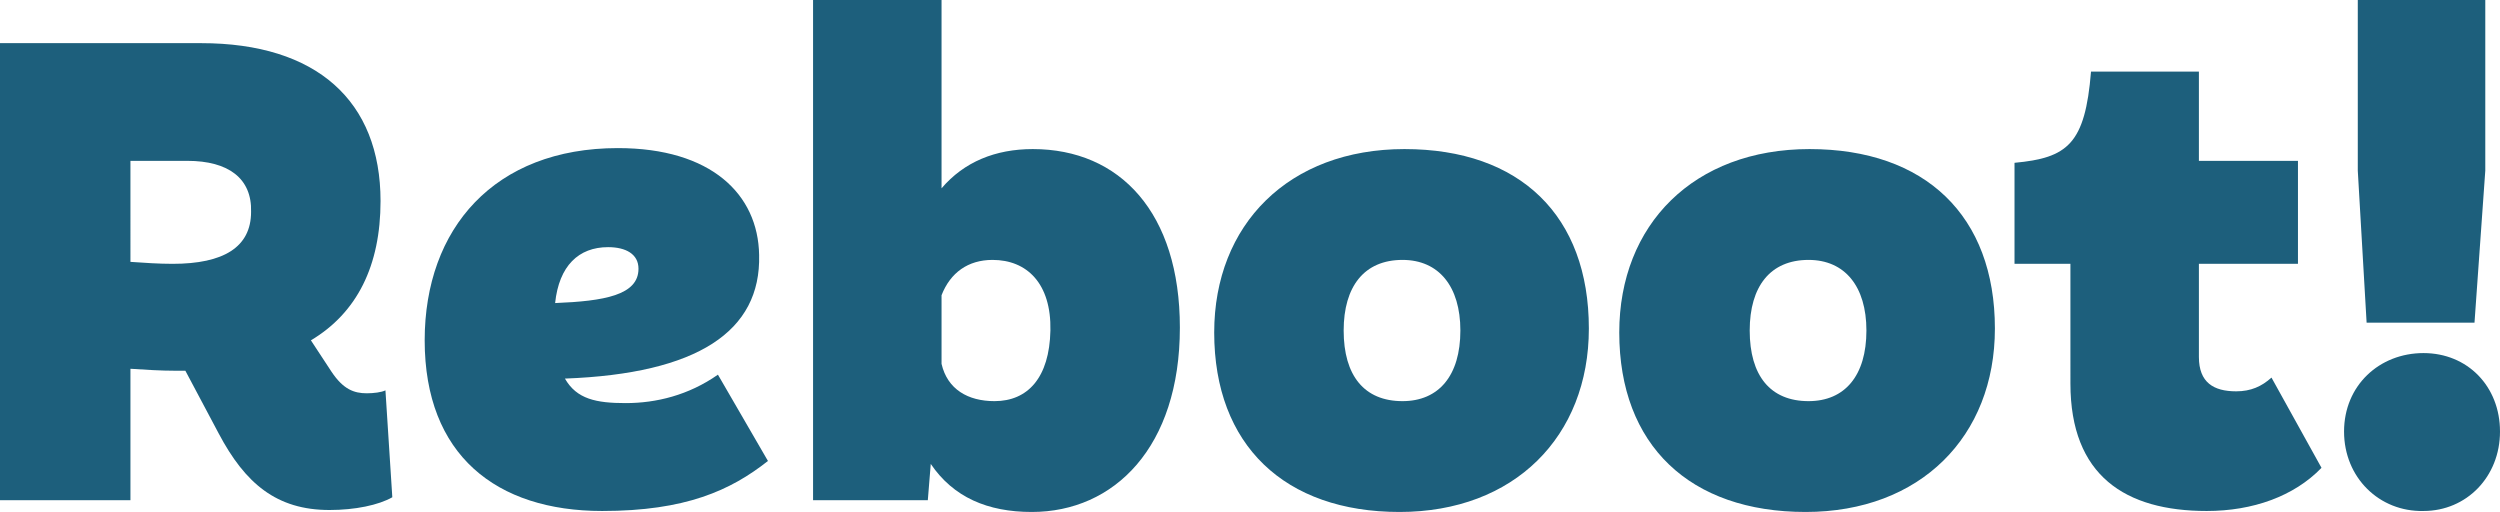 <?xml version="1.0" encoding="utf-8"?>
<!-- Generator: Adobe Illustrator 25.1.0, SVG Export Plug-In . SVG Version: 6.00 Build 0)  -->
<svg version="1.1" id="Calque_1" xmlns="http://www.w3.org/2000/svg" xmlns:xlink="http://www.w3.org/1999/xlink" x="0px" y="0px"
	 width="254.9px" height="52.2px" viewBox="0 0 254.9 52.2" style="enable-background:new 0 0 254.9 52.2;" xml:space="preserve">
<style type="text/css">
	.st0{fill:#1D5F7C;}
</style>
<g>
	<g>
		<path class="st0" d="M40,50.7c-1.4,0.8-3.8,1.3-6.4,1.3c-5.4,0-8.6-2.7-11.3-7.8l-3.4-6.4h-1c-1.5,0-3.1-0.1-4.6-0.2V51H0V4.4
			h20.5c11.8,0,18.3,5.9,18.3,16.1c0,6.6-2.4,11.4-7.1,14.2l2.1,3.2c1.2,1.8,2.3,2.2,3.6,2.2c0.7,0,1.5-0.1,1.9-0.3L40,50.7z
			 M13.3,26.7c1.4,0.1,2.9,0.2,4.3,0.2c5.2,0,8-1.7,8-5.3c0.1-3.4-2.3-5.2-6.5-5.2h-5.8V26.7z"/>
		<path class="st0" d="M78.3,47c-3.8,3-8.4,5.1-16.9,5.1c-10.8,0-18.1-5.7-18.1-17.4c0-11.4,7.1-19.6,19.7-19.6
			c9.5,0,14.3,4.7,14.4,10.9c0.2,7.8-6.3,12.1-19.8,12.6c1.2,2.1,3.2,2.5,6.2,2.5c3.1,0,6.4-0.8,9.4-2.9L78.3,47z M56.6,30.9
			c5-0.2,8.5-0.8,8.5-3.5c0-1.5-1.3-2.2-3.1-2.2C59,25.2,57,27.1,56.6,30.9z"/>
		<path class="st0" d="M120.3,33.4c0,12.2-6.7,18.8-15.1,18.8c-4.5,0-8-1.5-10.3-4.9L94.6,51H82.9V0H96v19.2c2.3-2.7,5.5-4,9.3-4
			C114.2,15.2,120.3,21.7,120.3,33.4z M101.2,26.5c-2.5,0-4.3,1.3-5.2,3.6v7c0.6,2.6,2.7,3.8,5.4,3.8c3.4,0,5.6-2.4,5.7-7.2
			S104.7,26.5,101.2,26.5z"/>
		<path class="st0" d="M123.8,33.9c0-11,7.6-18.7,19.4-18.7S162,22,162,33.5c0,11-7.6,18.7-19.3,18.7S123.8,45.4,123.8,33.9z
			 M148.9,33.7c0-4.5-2.2-7.2-5.9-7.2c-3.9,0-6,2.7-6,7.2c0,4.6,2.1,7.2,6,7.2C146.7,40.9,148.9,38.3,148.9,33.7z"/>
		<path class="st0" d="M165.1,33.9c0-11,7.6-18.7,19.4-18.7s18.9,6.8,18.9,18.3c0,11-7.6,18.7-19.3,18.7
			C172.3,52.2,165.1,45.4,165.1,33.9z M190.3,33.7c0-4.5-2.2-7.2-5.9-7.2c-3.9,0-6,2.7-6,7.2c0,4.6,2.1,7.2,6,7.2
			C188.1,40.9,190.3,38.3,190.3,33.7z"/>
		<path class="st0" d="M236.7,47.7c-2.8,2.9-7,4.4-11.7,4.4c-8.3,0-13.9-3.6-13.9-13V26.9h-5.7V16.6c5.4-0.5,7.2-1.9,7.8-9.3h11v9.1
			h10.1v10.5h-10.1v9.5c0,2.6,1.5,3.5,3.8,3.5c1.5,0,2.6-0.5,3.6-1.4L236.7,47.7z"/>
		<path class="st0" d="M239,44c0-4.7,3.6-8,8.1-8s7.8,3.4,7.8,8s-3.4,8.1-7.8,8.1C242.6,52.2,239,48.7,239,44z M240.4,17.4V0h13
			v17.4l-1.1,15.5h-11L240.4,17.4z"/>
	</g>
</g>
</svg>
